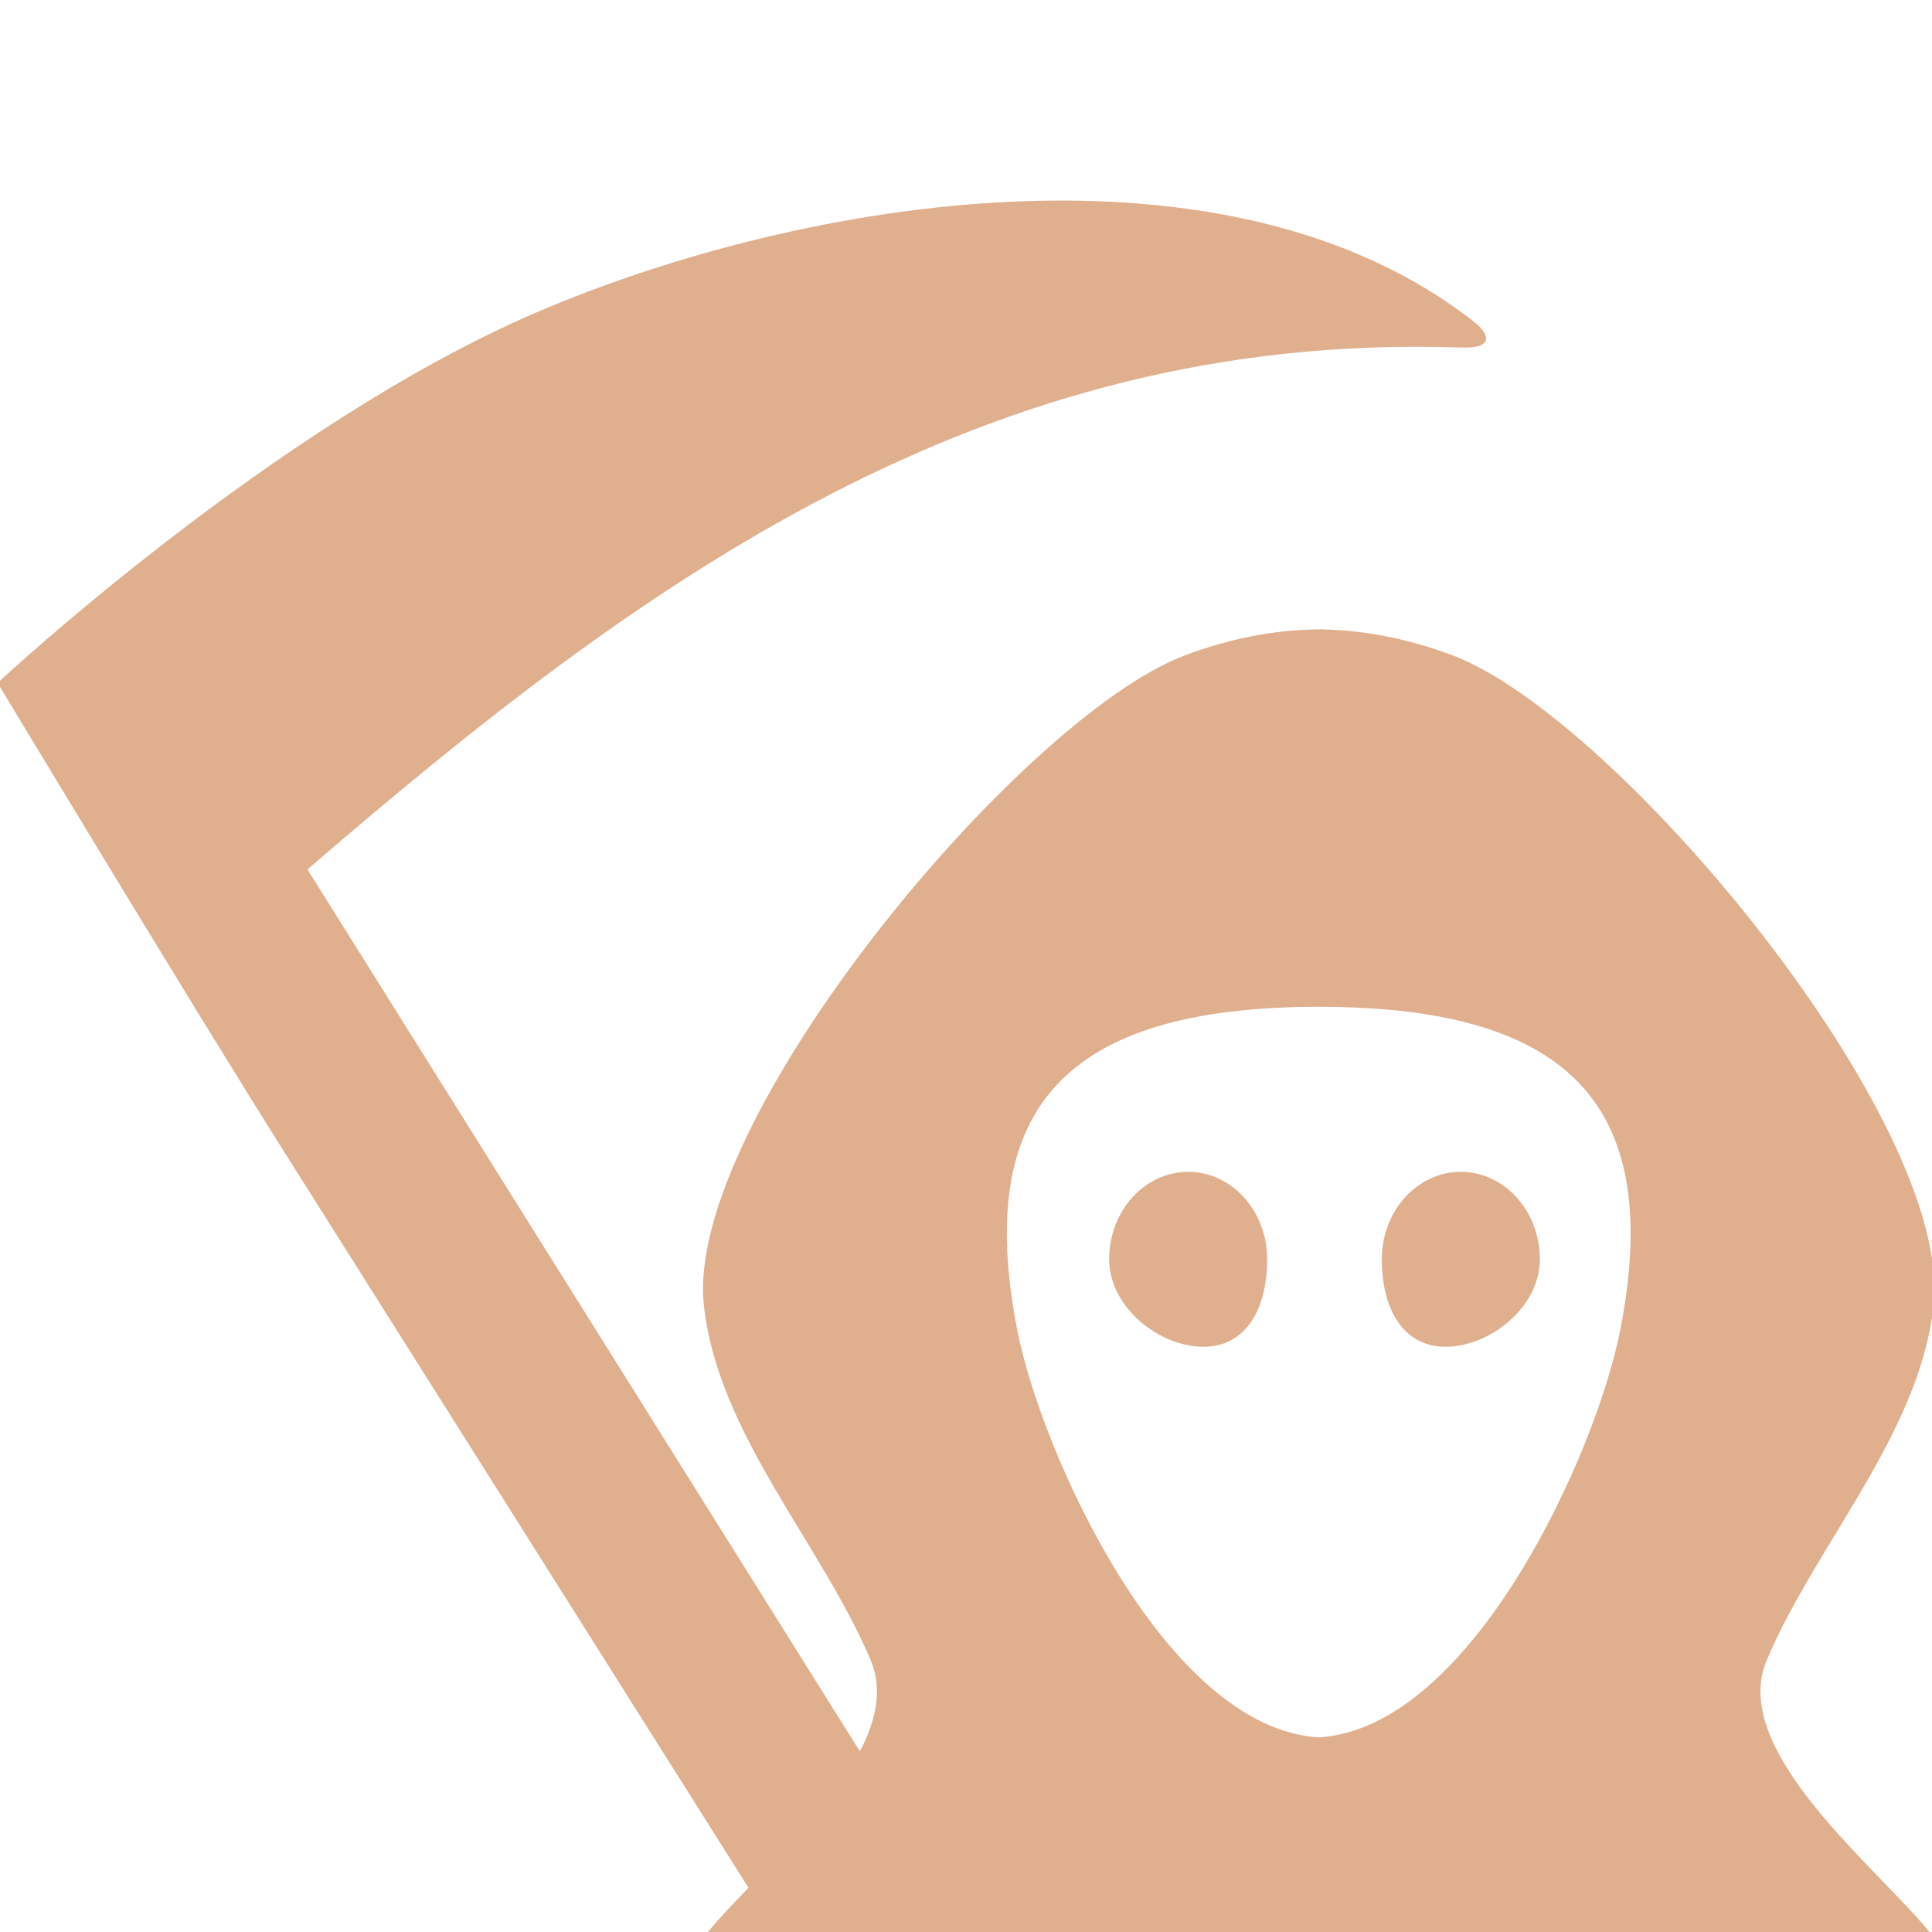 <svg version="1.1" id="horror" xmlns="http://www.w3.org/2000/svg" xmlns:xlink="http://www.w3.org/1999/xlink" x="0px" y="0px"
	 width="50px" height="50px" viewBox="91.191 103.516 50 50" enable-background="new 91.191 103.516 50 50" xml:space="preserve">
	 <defs>
		<style type="text/css">
	#horror:hover .st0 
	{
		fill: #1b1b1a;
	}
	 	</style>
	</defs>
<g id="group">
	<g>
		<path class="st0" fill="#DFAF8E" d="M141.232,137.296c0.516-4.768-8.207-15.223-12.445-16.818c-1.183-0.444-2.304-0.652-3.37-0.672v-0.004
			c-0.032,0-0.064,0.001-0.098,0.002c-0.031-0.001-0.064-0.002-0.097-0.002v0.004c-1.066,0.02-2.188,0.228-3.369,0.672
			c-4.239,1.596-12.961,12.051-12.446,16.818c0.359,3.321,3.052,6.189,4.319,9.188c0.313,0.74,0.142,1.547-0.281,2.358
			l-14.297-22.825c8.636-7.45,17.495-13.929,29.835-13.507c0.963,0.038,0.69-0.401,0.381-0.646
			c-6.374-5.031-17.36-3.223-24.245-0.282c-6.83,2.918-13.99,9.608-13.99,9.608s5.135,8.526,7.449,12.186
			c1.882,2.977,8.964,14.206,11.984,18.996c-0.404,0.417-0.771,0.805-1.051,1.144h1.772h29.844c-1.433-1.743-5.195-4.71-4.215-7.032
			C138.18,143.486,140.873,140.617,141.232,137.296z M125.319,129.566c0.002,0,0.004,0,0.005,0
			C125.323,129.566,125.321,129.566,125.319,129.566c-0.001,0-0.002,0-0.004,0C125.317,129.566,125.317,129.566,125.319,129.566z
			 M133.124,137.933c-0.614,3.151-3.83,10.31-7.805,10.546c-3.974-0.236-7.189-7.394-7.803-10.546
			c-1.104-5.665,1.146-8.361,7.803-8.361C131.979,129.571,134.227,132.268,133.124,137.933z"/>
		<path class="st0" fill="#DFAF8E" d="M121.94,133.843c-1.129,0-2.044,1.014-2.044,2.264c0,1.249,1.306,2.263,2.435,2.263
			c1.13,0,1.654-1.013,1.654-2.263S123.07,133.843,121.94,133.843z"/>
		<path class="st0" fill="#DFAF8E" d="M128.996,133.843c-1.129,0-2.044,1.014-2.044,2.264c0,1.249,0.525,2.263,1.654,2.263
			c1.13,0,2.436-1.013,2.436-2.263S130.126,133.843,128.996,133.843z"/>
	</g>
</g>
</svg>
